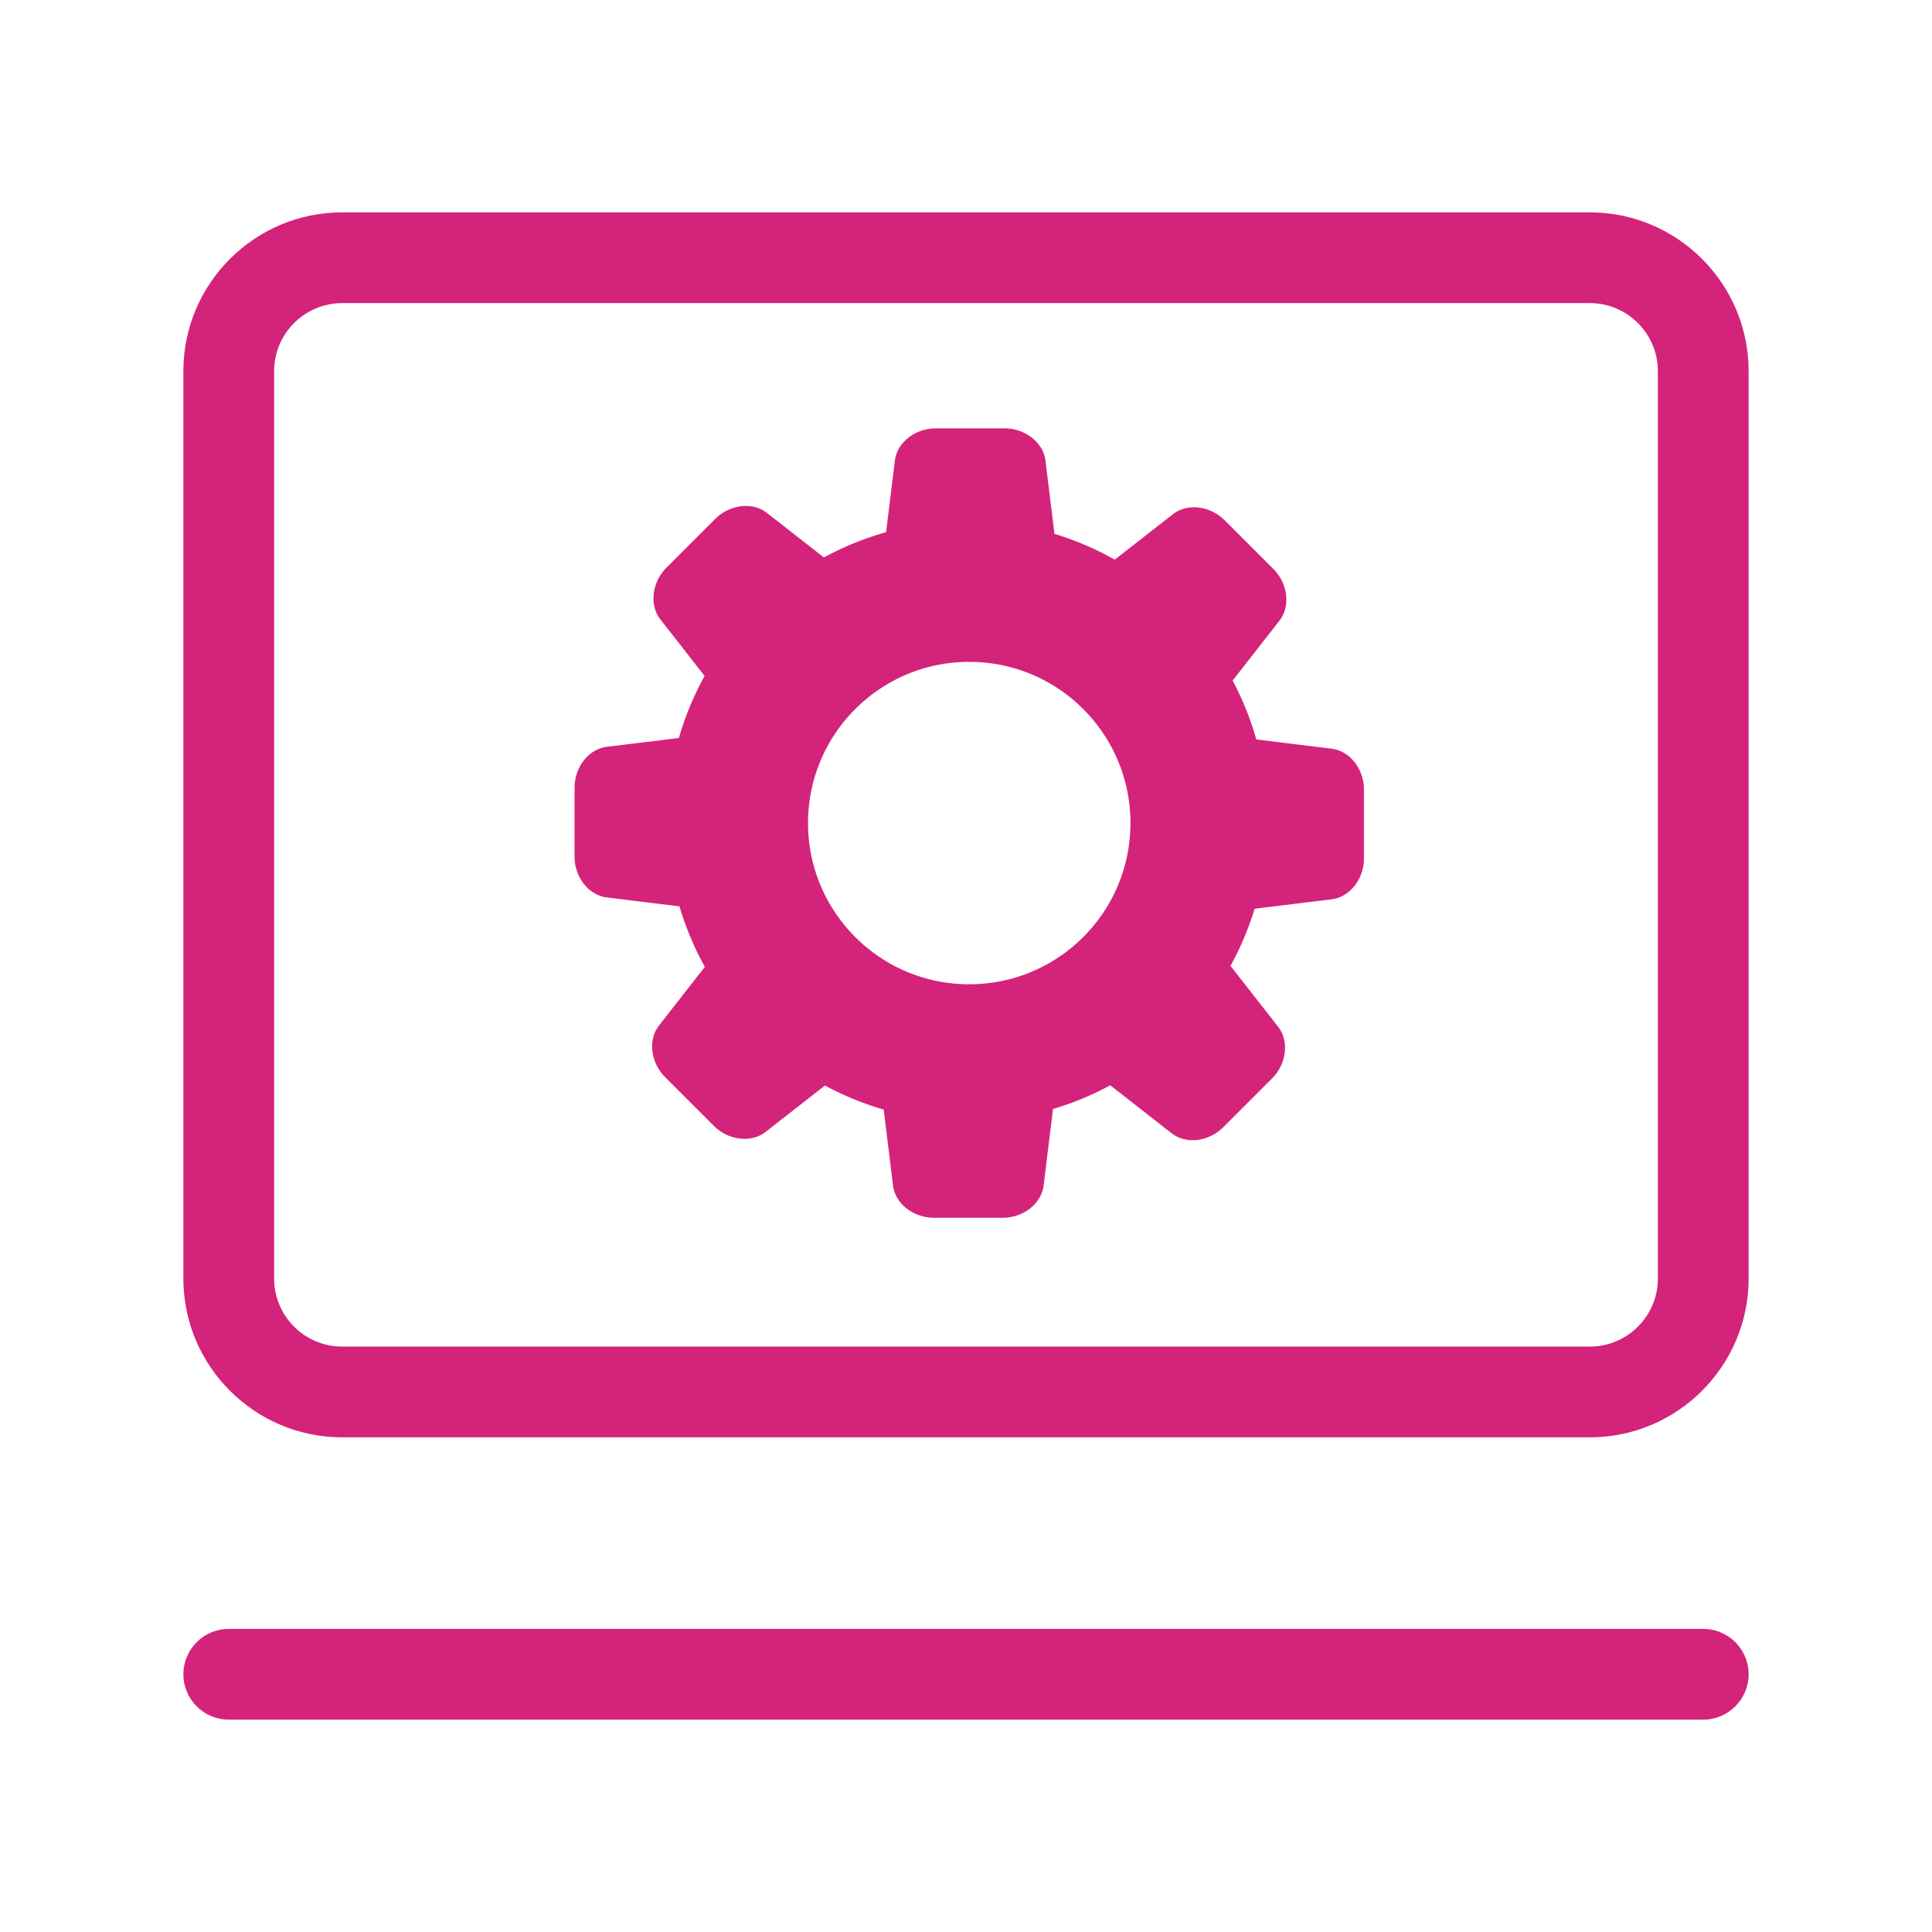 <?xml version="1.0" standalone="no"?><!DOCTYPE svg PUBLIC "-//W3C//DTD SVG 1.1//EN" "http://www.w3.org/Graphics/SVG/1.1/DTD/svg11.dtd"><svg t="1573542122418" class="icon" viewBox="0 0 1024 1024" version="1.1" xmlns="http://www.w3.org/2000/svg" p-id="1124" width="128" height="128" xmlns:xlink="http://www.w3.org/1999/xlink"><defs><style type="text/css"></style></defs><path d="M842.642 761.814H181.357c-46.407 0-84.163-37.756-84.163-84.162V196.72c0-46.408 37.756-84.164 84.163-84.164h661.284c46.407 0 84.164 37.756 84.164 84.164v480.933c0.001 46.406-37.756 84.161-84.163 84.161zM181.357 160.649c-19.889 0-36.069 16.18-36.069 36.07v480.933c0 19.888 16.181 36.07 36.069 36.07h661.284c19.89 0 36.071-16.183 36.071-36.07V196.72c0-19.891-16.182-36.07-36.071-36.07H181.357zM902.758 911.444H121.241c-13.281 0-24.047-10.766-24.047-24.046 0-13.282 10.766-24.047 24.047-24.047h781.517c13.281 0 24.048 10.765 24.048 24.047 0 13.281-10.767 24.046-24.048 24.046z" p-id="1125" fill="#d4237a"></path><path d="M705.836 396.826l-39.967-4.902a157.85 157.85 0 0 0-12.546-31.215l24.811-31.747c5.993-7.669 4.408-19.745-3.223-27.377l-25.837-25.838c-7.633-7.632-19.711-9.216-27.379-3.223l-30.844 24.104a158.107 158.107 0 0 0-31.969-13.67l-4.764-38.833c-1.185-9.659-10.844-17.079-21.637-17.079H495.94c-10.793 0-20.452 7.42-21.638 17.079l-4.652 37.936a158.072 158.072 0 0 0-32.959 13.411L406.44 271.83c-7.668-5.993-19.746-4.41-27.378 3.223l-25.837 25.838c-7.631 7.632-9.216 19.708-3.224 27.377l23.464 30.022a158.151 158.151 0 0 0-13.635 32.865l-38.227 4.688c-9.661 1.186-17.079 10.845-17.079 21.638v36.541c-0.001 10.792 7.418 20.452 17.079 21.636l38.529 4.727a158.035 158.035 0 0 0 13.458 32.067l-24.283 31.071c-5.993 7.668-4.409 19.746 3.222 27.376l25.838 25.838c7.633 7.635 19.709 9.217 27.378 3.223l31.497-24.614a158.19 158.19 0 0 0 31.142 12.749l4.938 40.263c1.186 9.66 10.845 17.082 21.638 17.081h36.54c10.792 0.001 20.452-7.421 21.638-17.081l4.975-40.566a158.253 158.253 0 0 0 30.35-12.564l32.539 25.43c7.67 5.993 19.747 4.408 27.376-3.226l25.839-25.835c7.634-7.635 9.216-19.711 3.223-27.379l-25.249-32.308a158.06 158.06 0 0 0 12.777-30.256l40.869-5.012c9.662-1.185 17.08-10.846 17.078-21.639l0.001-36.539c0-10.793-7.418-20.454-17.08-21.638zM513.723 521.689c-47.192 0-85.448-38.256-85.448-85.446 0-47.191 38.256-85.446 85.448-85.446 47.19 0 85.444 38.255 85.444 85.446 0 47.191-38.254 85.446-85.444 85.446z" p-id="1126" fill="#d4237a"></path></svg>